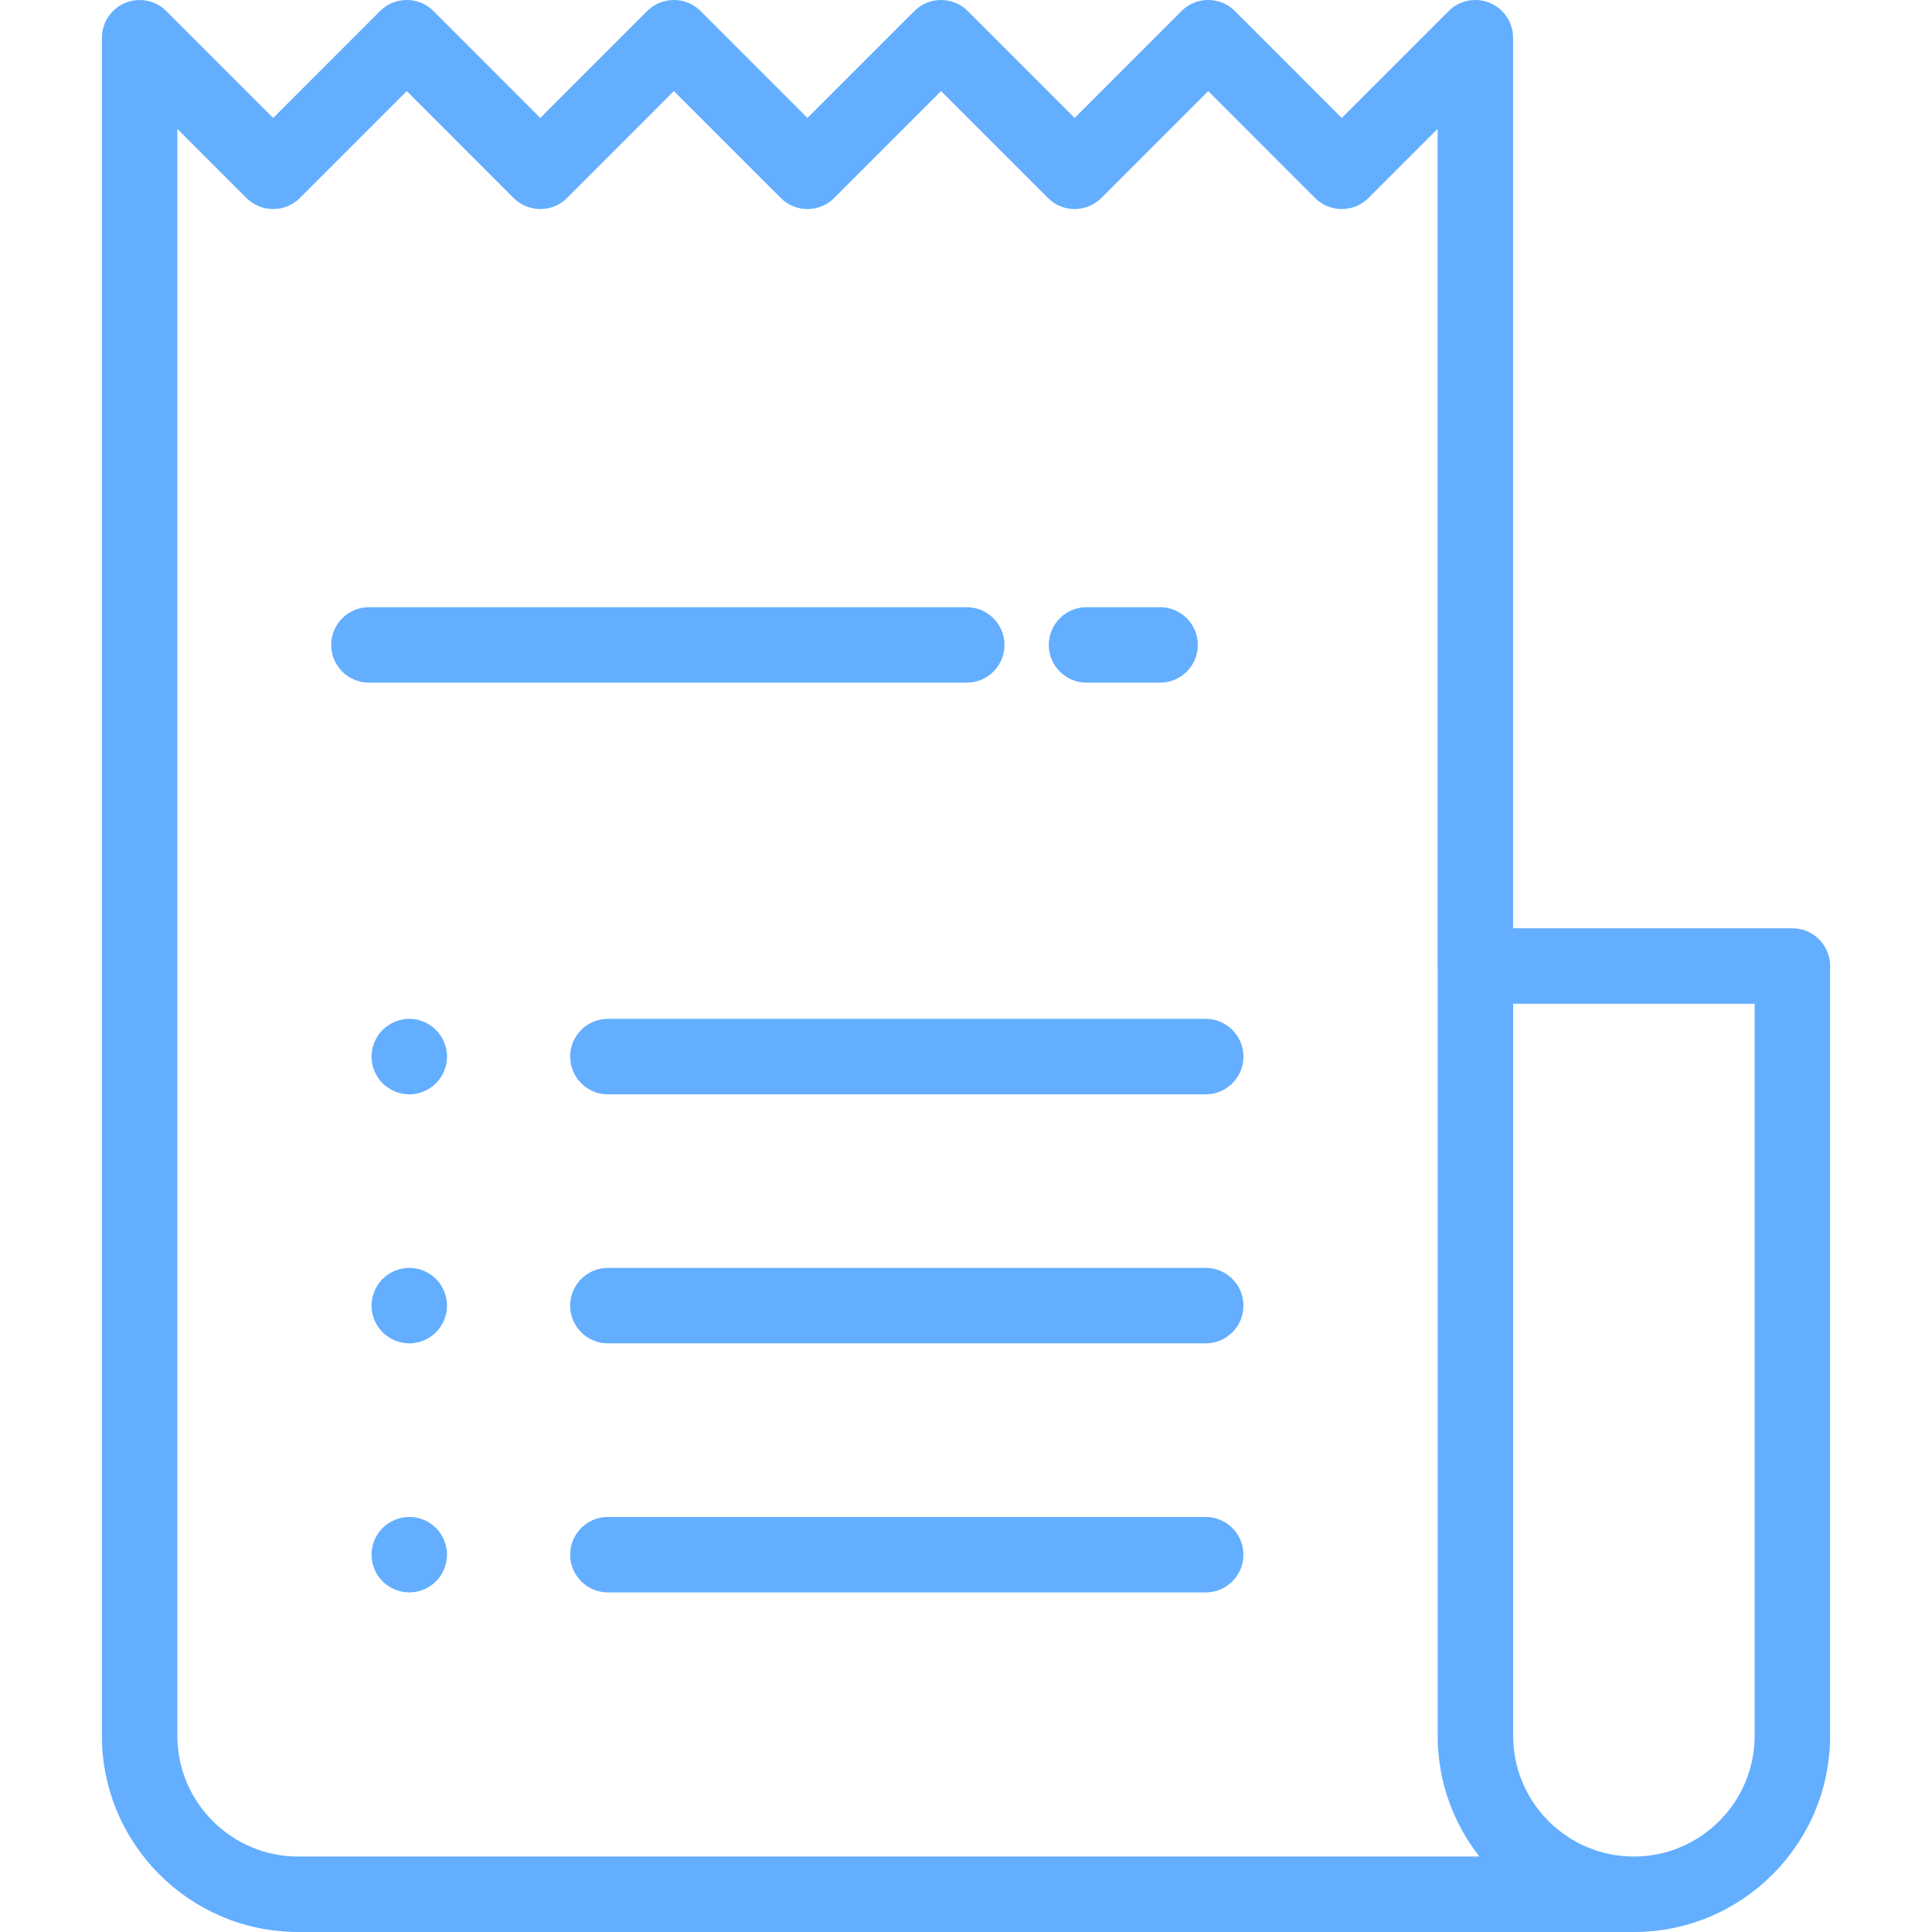 <svg width="35" height="35" viewBox="0 0 35 35" fill="none" xmlns="http://www.w3.org/2000/svg">
<g clip-path="url(#clip0_276_877)">
<path d="M32.47 16.817H27.411V0.684C27.411 0.407 27.244 0.158 26.989 0.052C26.733 -0.054 26.439 0.005 26.244 0.2L24.307 2.137L22.371 0.2C22.104 -0.067 21.671 -0.067 21.404 0.2L19.468 2.137L17.531 0.2C17.264 -0.067 16.832 -0.067 16.565 0.2L14.628 2.137L12.691 0.2C12.425 -0.067 11.992 -0.067 11.725 0.2L9.788 2.137L7.852 0.2C7.585 -0.067 7.152 -0.067 6.885 0.2L4.949 2.137L3.012 0.2C2.747 -0.065 2.318 -0.066 2.05 0.197C1.91 0.335 1.842 0.519 1.846 0.702V31.445C1.846 33.406 3.441 35 5.401 35H29.598C29.599 35 29.599 35 29.599 35C29.599 35 29.599 35 29.599 35C31.559 35 33.154 33.406 33.154 31.445V17.5C33.154 17.122 32.848 16.817 32.47 16.817ZM5.401 33.633C4.195 33.633 3.213 32.651 3.213 31.445V2.335L4.465 3.587C4.732 3.854 5.165 3.854 5.432 3.587L7.369 1.65L9.305 3.587C9.572 3.854 10.005 3.854 10.272 3.587L12.208 1.65L14.145 3.587C14.412 3.854 14.845 3.854 15.112 3.587L17.048 1.65L18.985 3.587C19.252 3.854 19.684 3.854 19.951 3.587L21.888 1.65L23.824 3.587C24.091 3.854 24.524 3.854 24.791 3.587L26.044 2.334V17.5C26.044 17.506 26.045 17.512 26.045 17.518V31.445C26.045 32.27 26.328 33.029 26.801 33.633H5.401ZM31.787 31.445C31.787 32.651 30.805 33.633 29.599 33.633C28.393 33.633 27.412 32.651 27.412 31.445V18.184H31.787V31.445Z" fill="#63AEFF"/>
<path d="M21.016 11H19.684C19.306 11 19 11.306 19 11.684C19 12.061 19.306 12.367 19.684 12.367H21.016C21.393 12.367 21.7 12.061 21.7 11.684C21.7 11.306 21.393 11 21.016 11Z" fill="#63AEFF"/>
<path d="M21.842 18.457H11.012C10.635 18.457 10.329 18.764 10.329 19.141C10.329 19.519 10.635 19.825 11.012 19.825H21.842C22.22 19.825 22.526 19.519 22.526 19.141C22.526 18.764 22.22 18.457 21.842 18.457Z" fill="#63AEFF"/>
<path d="M17.513 11H6.684C6.306 11 6 11.306 6 11.684C6 12.061 6.306 12.367 6.684 12.367H17.513C17.891 12.367 18.197 12.061 18.197 11.684C18.197 11.306 17.891 11 17.513 11Z" fill="#63AEFF"/>
<path d="M7.898 18.658C7.771 18.531 7.595 18.457 7.415 18.457C7.235 18.457 7.059 18.531 6.931 18.658C6.804 18.785 6.731 18.961 6.731 19.141C6.731 19.321 6.804 19.497 6.931 19.624C7.059 19.752 7.235 19.825 7.415 19.825C7.595 19.825 7.771 19.752 7.898 19.624C8.025 19.497 8.098 19.321 8.098 19.141C8.098 18.961 8.025 18.785 7.898 18.658Z" fill="#63AEFF"/>
<path d="M21.842 22.969H11.012C10.635 22.969 10.329 23.275 10.329 23.653C10.329 24.03 10.635 24.336 11.012 24.336H21.842C22.22 24.336 22.526 24.03 22.526 23.653C22.526 23.275 22.22 22.969 21.842 22.969Z" fill="#63AEFF"/>
<path d="M7.898 23.169C7.771 23.042 7.595 22.969 7.415 22.969C7.235 22.969 7.059 23.042 6.931 23.169C6.804 23.297 6.731 23.473 6.731 23.653C6.731 23.833 6.804 24.009 6.931 24.136C7.059 24.263 7.235 24.336 7.415 24.336C7.595 24.336 7.771 24.263 7.898 24.136C8.025 24.009 8.098 23.833 8.098 23.653C8.098 23.473 8.025 23.297 7.898 23.169Z" fill="#63AEFF"/>
<path d="M21.842 27.481H11.012C10.635 27.481 10.329 27.787 10.329 28.165C10.329 28.542 10.635 28.848 11.012 28.848H21.842C22.22 28.848 22.526 28.542 22.526 28.165C22.526 27.787 22.22 27.481 21.842 27.481Z" fill="#63AEFF"/>
<path d="M7.898 27.681C7.771 27.554 7.595 27.481 7.415 27.481C7.235 27.481 7.059 27.554 6.931 27.681C6.804 27.808 6.731 27.985 6.731 28.165C6.731 28.344 6.804 28.521 6.931 28.648C7.059 28.775 7.235 28.848 7.415 28.848C7.595 28.848 7.771 28.775 7.898 28.648C8.025 28.521 8.098 28.344 8.098 28.165C8.098 27.985 8.025 27.808 7.898 27.681Z" fill="#63AEFF"/>
</g>
<defs>
<clipPath id="clip0_276_877">
<rect width="35" height="35" fill="white"/>
</clipPath>
</defs>
</svg>
